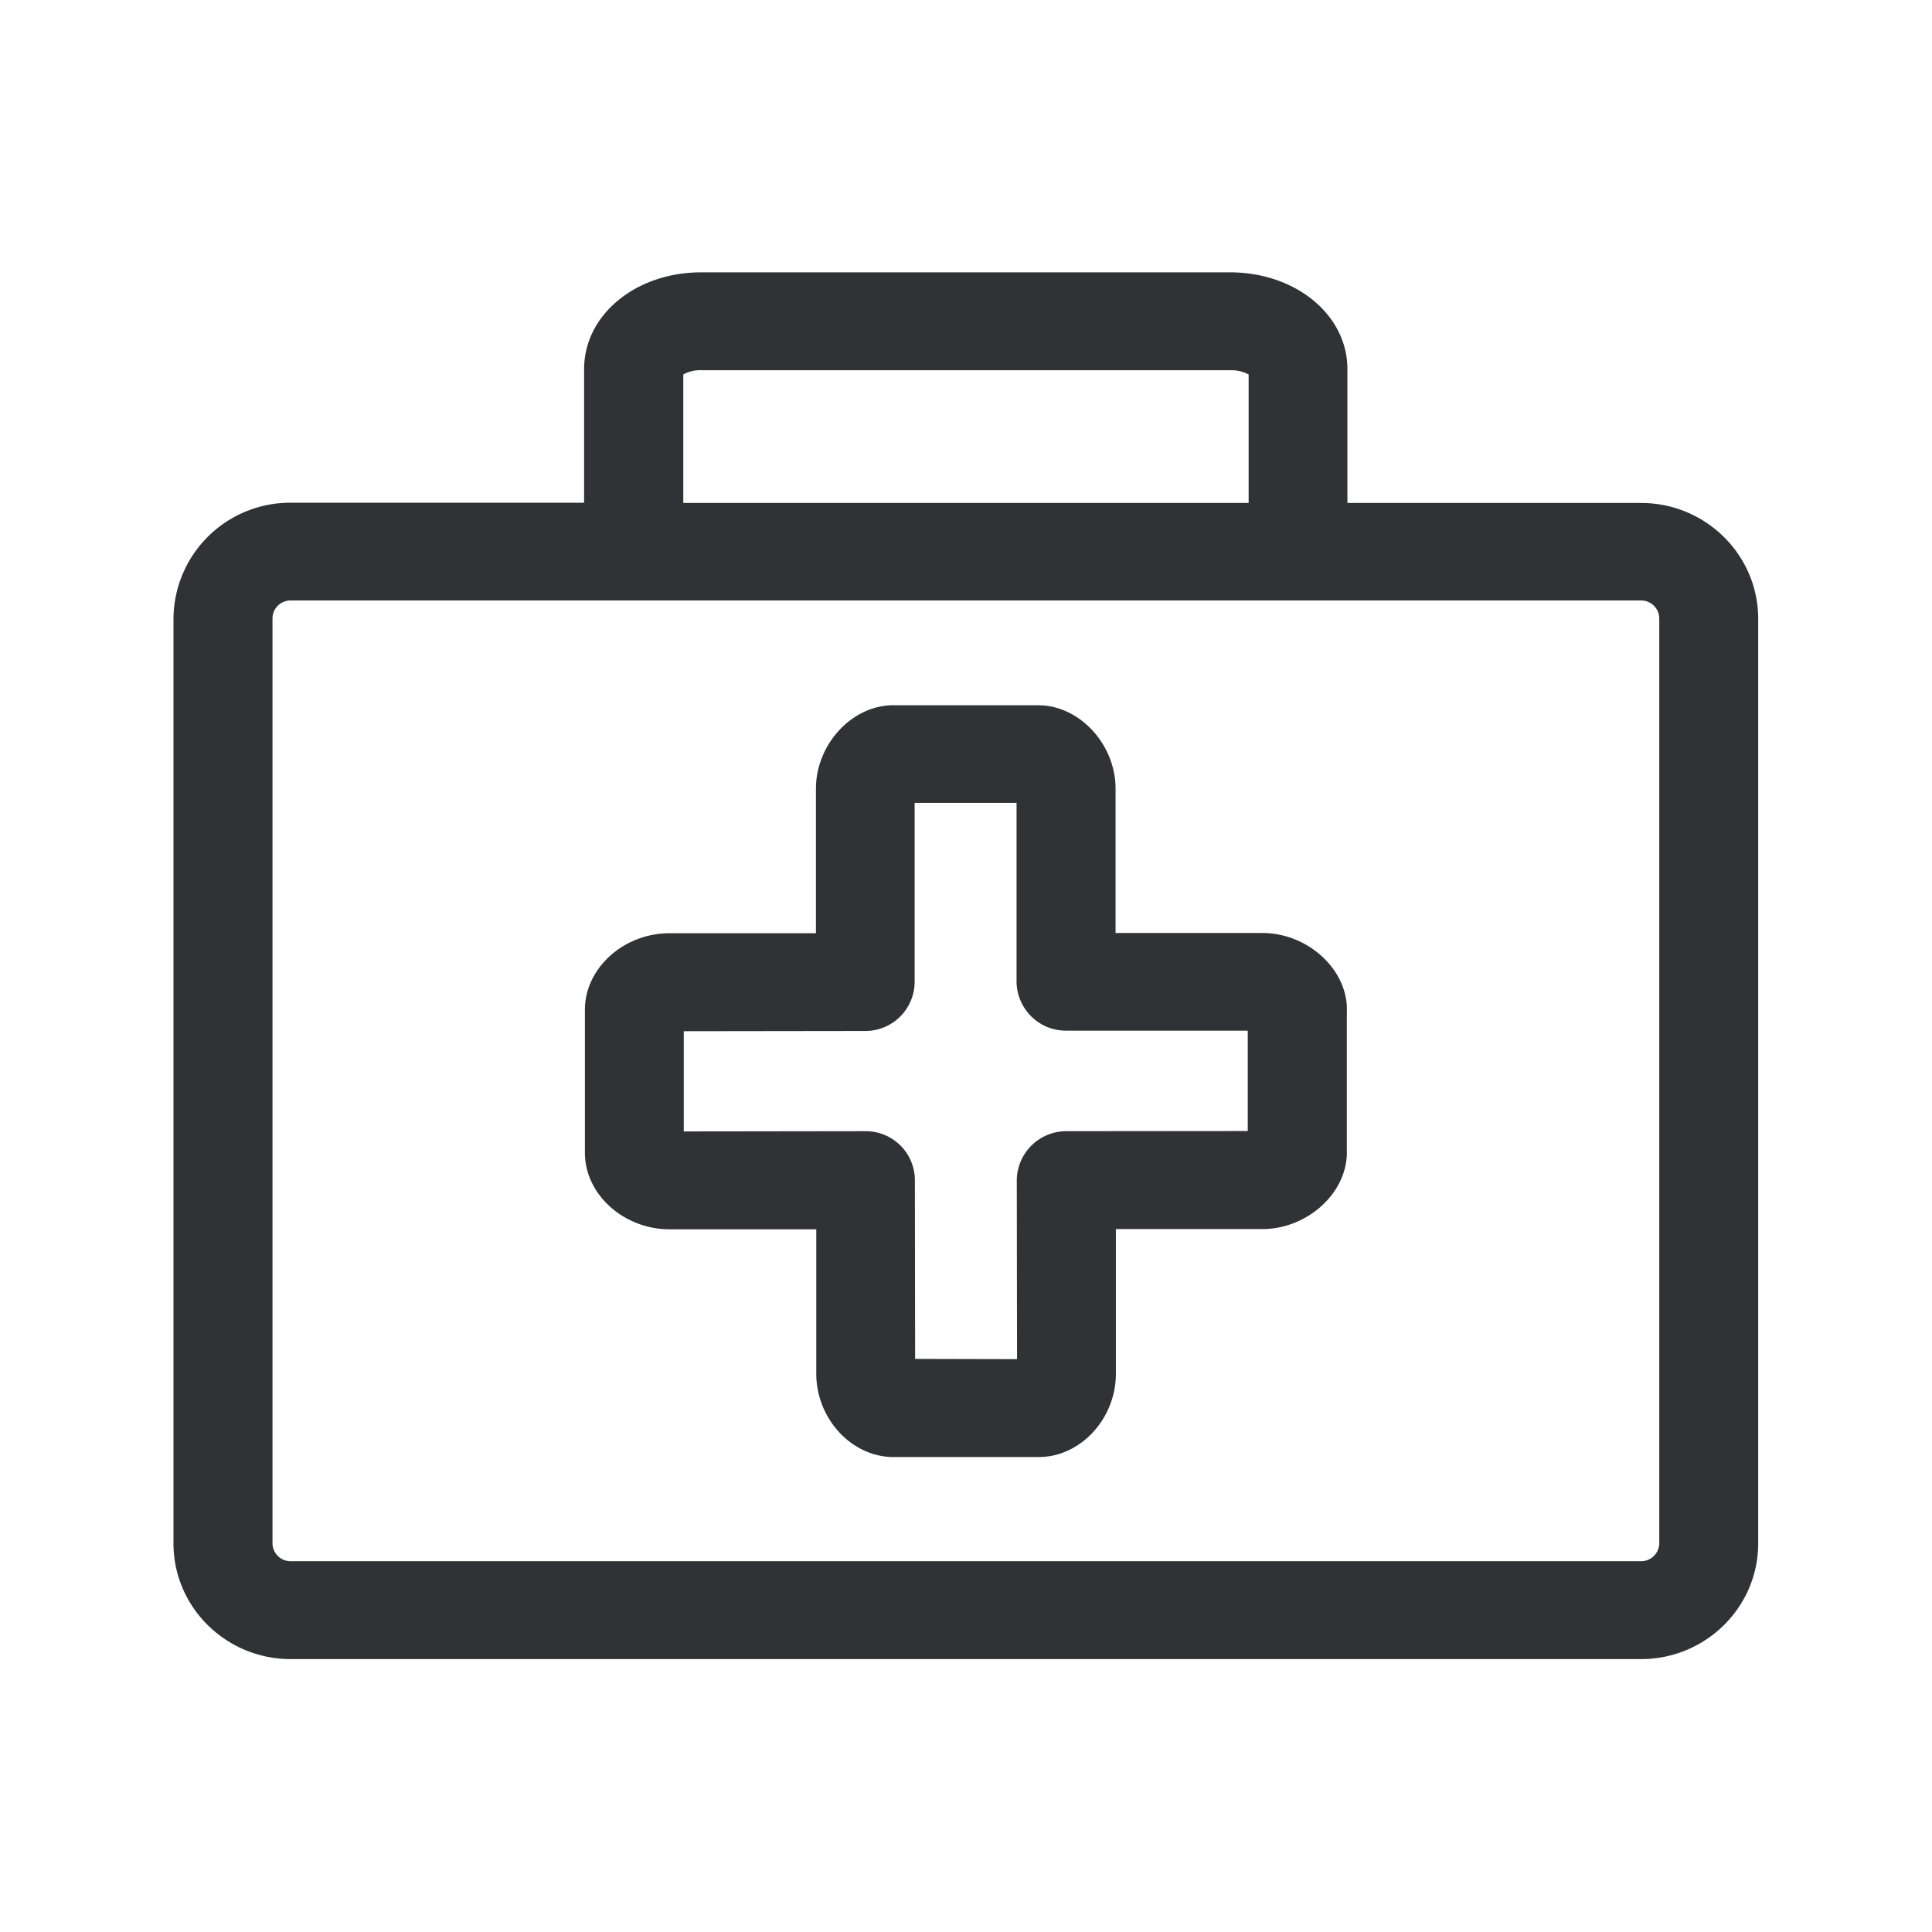 <svg width="24" height="24" fill="none" xmlns="http://www.w3.org/2000/svg"><path d="M21.841 7.688c0-.795-.652-1.44-1.456-1.44h-3.647V4.585c0-.673-.642-1.202-1.46-1.202H8.712c-.817 0-1.456.53-1.456 1.202v1.66H3.612a1.45 1.45 0 0 0-1.457 1.44v11.488c0 .793.653 1.437 1.457 1.437h16.773c.804 0 1.456-.645 1.456-1.437V7.688ZM8.488 4.652a.43.43 0 0 1 .227-.053h6.569a.459.459 0 0 1 .227.053v1.596H8.488V4.652ZM20.612 19.17a.226.226 0 0 1-.23.224H3.612a.225.225 0 0 1-.227-.224V7.685c0-.126.1-.226.227-.226h16.773c.126 0 .227.1.227.226V19.17ZM15.5 14.05l-2.255.002a.615.615 0 0 0-.614.608l.003 2.224-1.266-.003-.003-2.224a.61.61 0 0 0-.616-.605l-2.255.003V12.81l2.255-.003a.612.612 0 0 0 .613-.608V9.974h1.266v2.224c.006.336.28.608.617.605H15.5v1.246Zm1.232-1.51c0-.507-.493-.95-1.05-.95h-1.824V9.797c0-.551-.448-1.036-.96-1.036h-1.802c-.512 0-.96.485-.96 1.036v1.796H8.316c-.568 0-1.05.434-1.05.95v1.778c0 .516.482.95 1.053.95h1.821v1.793c0 .56.44 1.036.96 1.036h1.802c.52 0 .96-.474.96-1.037v-1.795h1.819c.557 0 1.05-.445 1.05-.95V12.54Z" fill="#313235"/></svg>